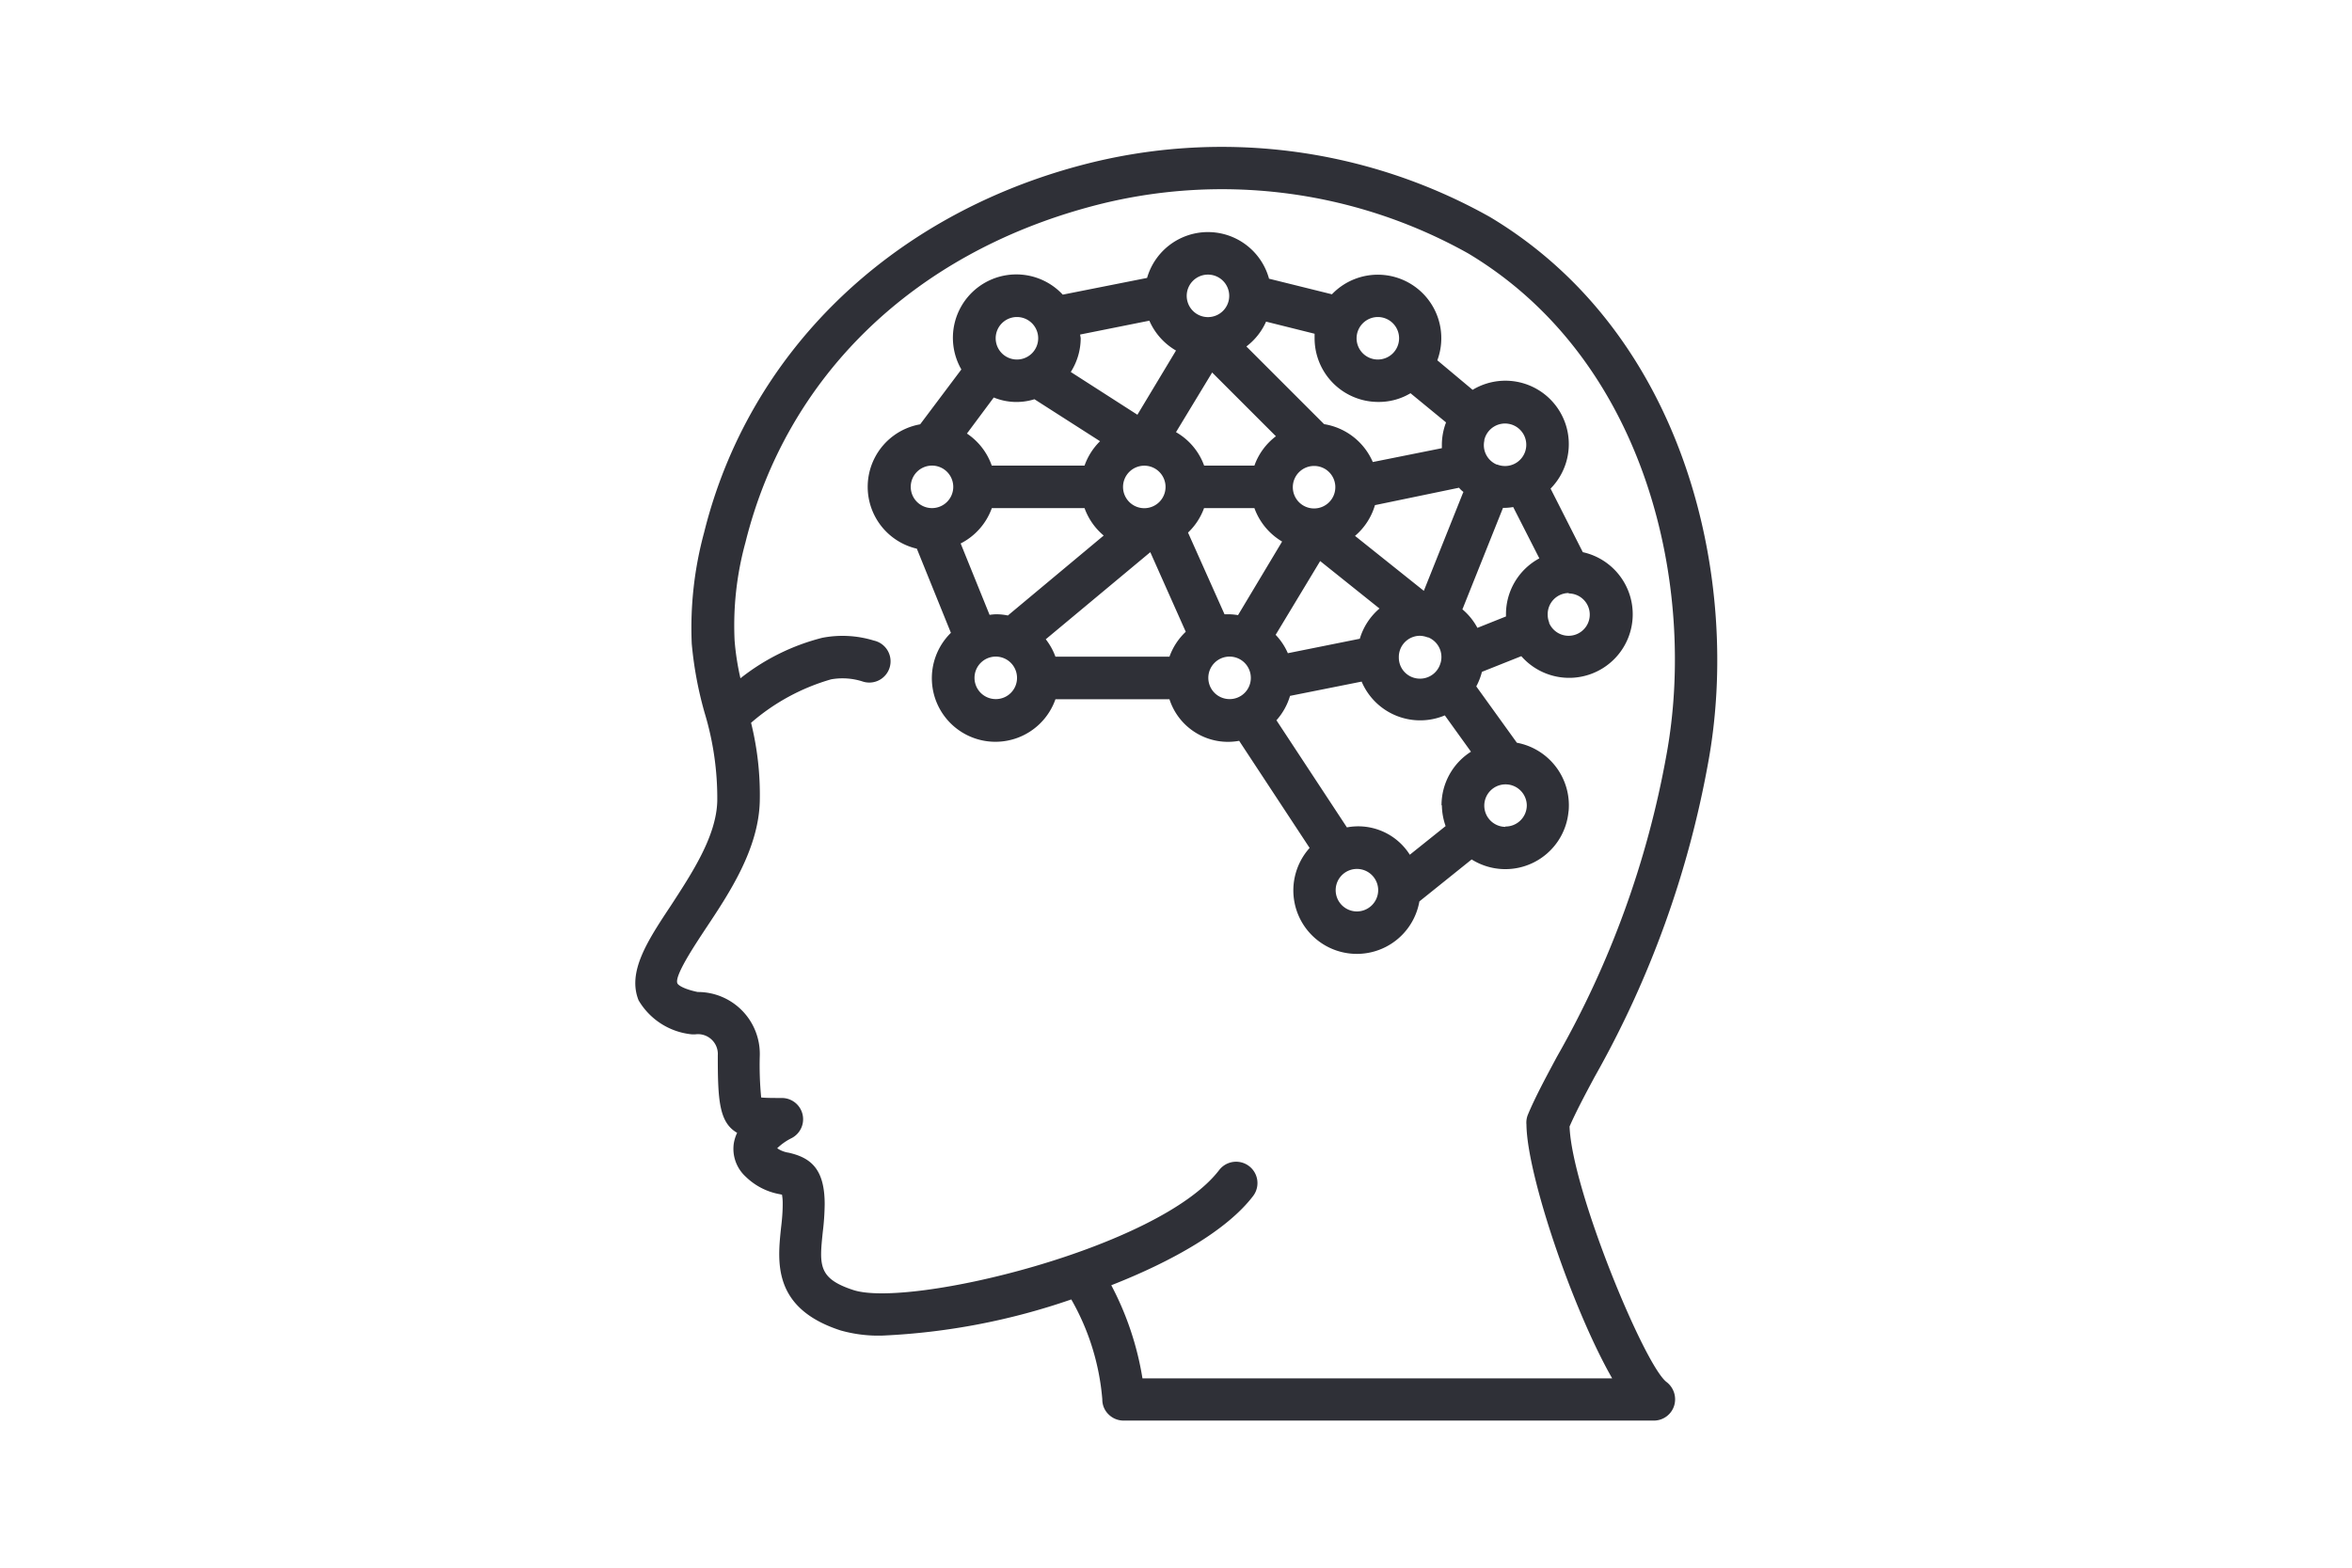 <svg id="Layer_1" data-name="Layer 1" xmlns="http://www.w3.org/2000/svg" viewBox="0 0 270 180"><defs><style>.cls-1{fill:#2f3037;}</style></defs><path class="cls-1" d="M196.09,87.57c3.81-20.68-2.4-49.11-25.06-62.66A62.9,62.9,0,0,0,124,19c-22,5.87-38.09,21.63-43.17,42.14a41.77,41.77,0,0,0-1.42,12.78,43.14,43.14,0,0,0,1.47,7.9,33.79,33.79,0,0,1,1.46,10.13C82.25,96,79.43,100.26,77,104c-2.71,4.08-5,7.61-3.69,10.86a8,8,0,0,0,6.09,3.9,3.49,3.49,0,0,0,.44,0,2.28,2.28,0,0,1,2.56,2.43c0,5.07.13,7.68,2.22,8.88a4.54,4.54,0,0,0-.38,1.2,4.33,4.33,0,0,0,1.37,3.84,7.46,7.46,0,0,0,3.87,2l.29.06a5.76,5.76,0,0,1,.08,1.1c0,.9-.08,1.81-.19,2.71-.41,3.9-1,9.24,6.84,11.78a15.91,15.91,0,0,0,4.81.59,76.72,76.72,0,0,0,21.67-4.15,27.62,27.62,0,0,1,3.56,11.47,2.36,2.36,0,0,0,.71,1.72,2.44,2.44,0,0,0,1.72.72h60.93a2.44,2.44,0,0,0,2.28-1.69,2.5,2.5,0,0,0-.87-2.74c-2.53-1.92-10.88-22.09-11.13-29.34.73-1.67,1.72-3.54,2.89-5.72A114.49,114.49,0,0,0,196.09,87.57Zm-20.86,41.56c.07,5.83,5.32,21.23,9.84,29.13H131.15a34.67,34.67,0,0,0-3.58-10.69c7.06-2.77,13.28-6.32,16.27-10.23a2.44,2.44,0,0,0-3.88-3c-6.89,9-35.59,15.88-42,13.78-4.06-1.32-3.9-2.88-3.51-6.65a28.68,28.68,0,0,0,.22-3.21c0-4.11-1.65-5.34-4.14-5.91a3.1,3.1,0,0,1-1.31-.51,6.53,6.53,0,0,1,1.61-1.14,2.44,2.44,0,0,0-1.08-4.63c-.88,0-1.86,0-2.37-.06a38.6,38.6,0,0,1-.16-4.81,7.11,7.11,0,0,0-7.13-7.3c-1.76-.37-2.29-.85-2.33-1-.36-.85,2-4.38,3.25-6.28,2.71-4.07,6.08-9.15,6.21-14.63a34.36,34.36,0,0,0-1-9A24.2,24.2,0,0,1,95.41,78a7.53,7.53,0,0,1,3.62.25,2.44,2.44,0,1,0,1.29-4.7,12.24,12.24,0,0,0-5.92-.32A25,25,0,0,0,85,77.88a29.86,29.86,0,0,1-.67-4.32A36,36,0,0,1,85.57,62.3c4.71-19,19.18-33.11,39.7-38.6a57.91,57.91,0,0,1,43.26,5.39c20.66,12.36,26.28,38.52,22.77,57.6a108.75,108.75,0,0,1-12.58,34.66c-1.34,2.5-2.5,4.66-3.33,6.65A2.43,2.43,0,0,0,175.23,129.13Z"/><path class="cls-1" d="M180.07,93.14a7.31,7.31,0,0,0-5.94-7.86l-4.66-6.47a7.33,7.33,0,0,0,.65-1.67l4.52-1.8A7.3,7.3,0,1,0,181.7,63.4L178,56.1a7.28,7.28,0,0,0-8.95-11.34L165,41.37a7.29,7.29,0,0,0-12.1-7.58L145.68,32a7.27,7.27,0,0,0-14-.09L122,33.83a7.28,7.28,0,0,0-11.64,8.59l-4.73,6.3A7.29,7.29,0,0,0,105.25,63l3.91,9.66a7.3,7.3,0,1,0,12,7.63h13.09a7.06,7.06,0,0,0,8,4.77l8.09,12.3a7.29,7.29,0,1,0,12.6,6.14l6-4.82a7.28,7.28,0,0,0,11.12-5.52Zm0-25a2.43,2.43,0,1,1-2.23,3.4s0,0,0-.07l0,0a2.36,2.36,0,0,1-.17-.87A2.43,2.43,0,0,1,180.1,68.09Zm-9.69-17.56a2.44,2.44,0,1,1,1.5,2.76l0,0h-.06A2.42,2.42,0,0,1,170.41,50.53Zm-2.43,6h0l-4.5,11.26-7.9-6.31A7.33,7.33,0,0,0,157.84,58L167.49,56C167.65,56.2,167.81,56.34,168,56.49Zm-2.59,19.57a2.44,2.44,0,0,1-2.68,1.75,2.41,2.41,0,0,1-2.1-2.41A2.43,2.43,0,0,1,163,73a2.66,2.66,0,0,1,.88.18h0l.07,0A2.44,2.44,0,0,1,165.39,76.06ZM158.17,36.4a2.44,2.44,0,1,1-2.44,2.44A2.45,2.45,0,0,1,158.17,36.4Zm-12.83.53,5.57,1.39c0,.18,0,.34,0,.52a7.31,7.31,0,0,0,7.31,7.31,7.08,7.08,0,0,0,3.7-1L166,48.5a7.28,7.28,0,0,0-.48,2.53c0,.15,0,.28,0,.43l-7.93,1.59A7.35,7.35,0,0,0,152,48.7l-8.92-8.92A7.3,7.3,0,0,0,145.34,36.93Zm7.95,19a2.44,2.44,0,1,1-2.43-2.43A2.43,2.43,0,0,1,153.29,55.9ZM138.67,31.53A2.44,2.44,0,1,1,136.23,34,2.44,2.44,0,0,1,138.67,31.53Zm.48,11.24,7.32,7.32A7.3,7.3,0,0,0,144,53.46h-5.77A7.28,7.28,0,0,0,135,49.62ZM124,38.41l7.94-1.59A7.37,7.37,0,0,0,135,40.25l-4.43,7.37-7.65-4.91a7.26,7.26,0,0,0,1.14-3.87C124.05,38.69,124,38.56,124,38.41Zm9.8,17.49a2.44,2.44,0,1,1-2.44-2.43A2.44,2.44,0,0,1,133.8,55.9ZM116.74,36.4a2.44,2.44,0,1,1-2.44,2.44A2.44,2.44,0,0,1,116.74,36.4Zm-2.66,9.24a6.88,6.88,0,0,0,4.67.2l7.53,4.82a7.4,7.4,0,0,0-1.78,2.8H113.85A7.33,7.33,0,0,0,111,49.78ZM107,58.34a2.44,2.44,0,1,1,2.43-2.44A2.44,2.44,0,0,1,107,58.34Zm7.31,21.93a2.44,2.44,0,1,1,2.44-2.43A2.43,2.43,0,0,1,114.3,80.27Zm1.39-9.6a6.56,6.56,0,0,0-1.39-.14,5.69,5.69,0,0,0-.71.07l-3.32-8.2a7.33,7.33,0,0,0,3.58-4.06H124.5a7.34,7.34,0,0,0,2.2,3.15Zm18.56,4.73H121.16a7.31,7.31,0,0,0-1.11-2l12-10,4.07,9.14A7.3,7.3,0,0,0,134.25,75.4Zm4-17.06H144a7.38,7.38,0,0,0,3.18,3.84l-5.06,8.45a6.78,6.78,0,0,0-1-.1c-.19,0-.37,0-.55,0l-4.19-9.38A7.29,7.29,0,0,0,138.22,58.34Zm2.89,21.93a2.44,2.44,0,1,1,2.44-2.43A2.43,2.43,0,0,1,141.11,80.27Zm10.4-15.85,6.81,5.45a7.28,7.28,0,0,0-2.26,3.47L147.84,75a7.26,7.26,0,0,0-1.4-2.11Zm4.22,40.23a2.44,2.44,0,1,1,2.44-2.44A2.45,2.45,0,0,1,155.73,104.65Zm9.75-12.19a7.52,7.52,0,0,0,.43,2.39l-4.11,3.29A7,7,0,0,0,154.62,95L146.53,82.7a7.3,7.3,0,0,0,1.56-2.8l8.22-1.64a7.3,7.3,0,0,0,9.55,3.88l3,4.17A7.29,7.29,0,0,0,165.48,92.46Zm2.37-22.52,4.65-11.63c.1,0,.19,0,.29,0a6.56,6.56,0,0,0,.88-.09l3,5.89a7.28,7.28,0,0,0-3.83,6.39c0,.09,0,.19,0,.28l-3.28,1.31A7.19,7.19,0,0,0,167.85,69.94Zm4.94,25a2.44,2.44,0,1,1,2.44-2.44A2.44,2.44,0,0,1,172.79,94.9Z"/></svg>